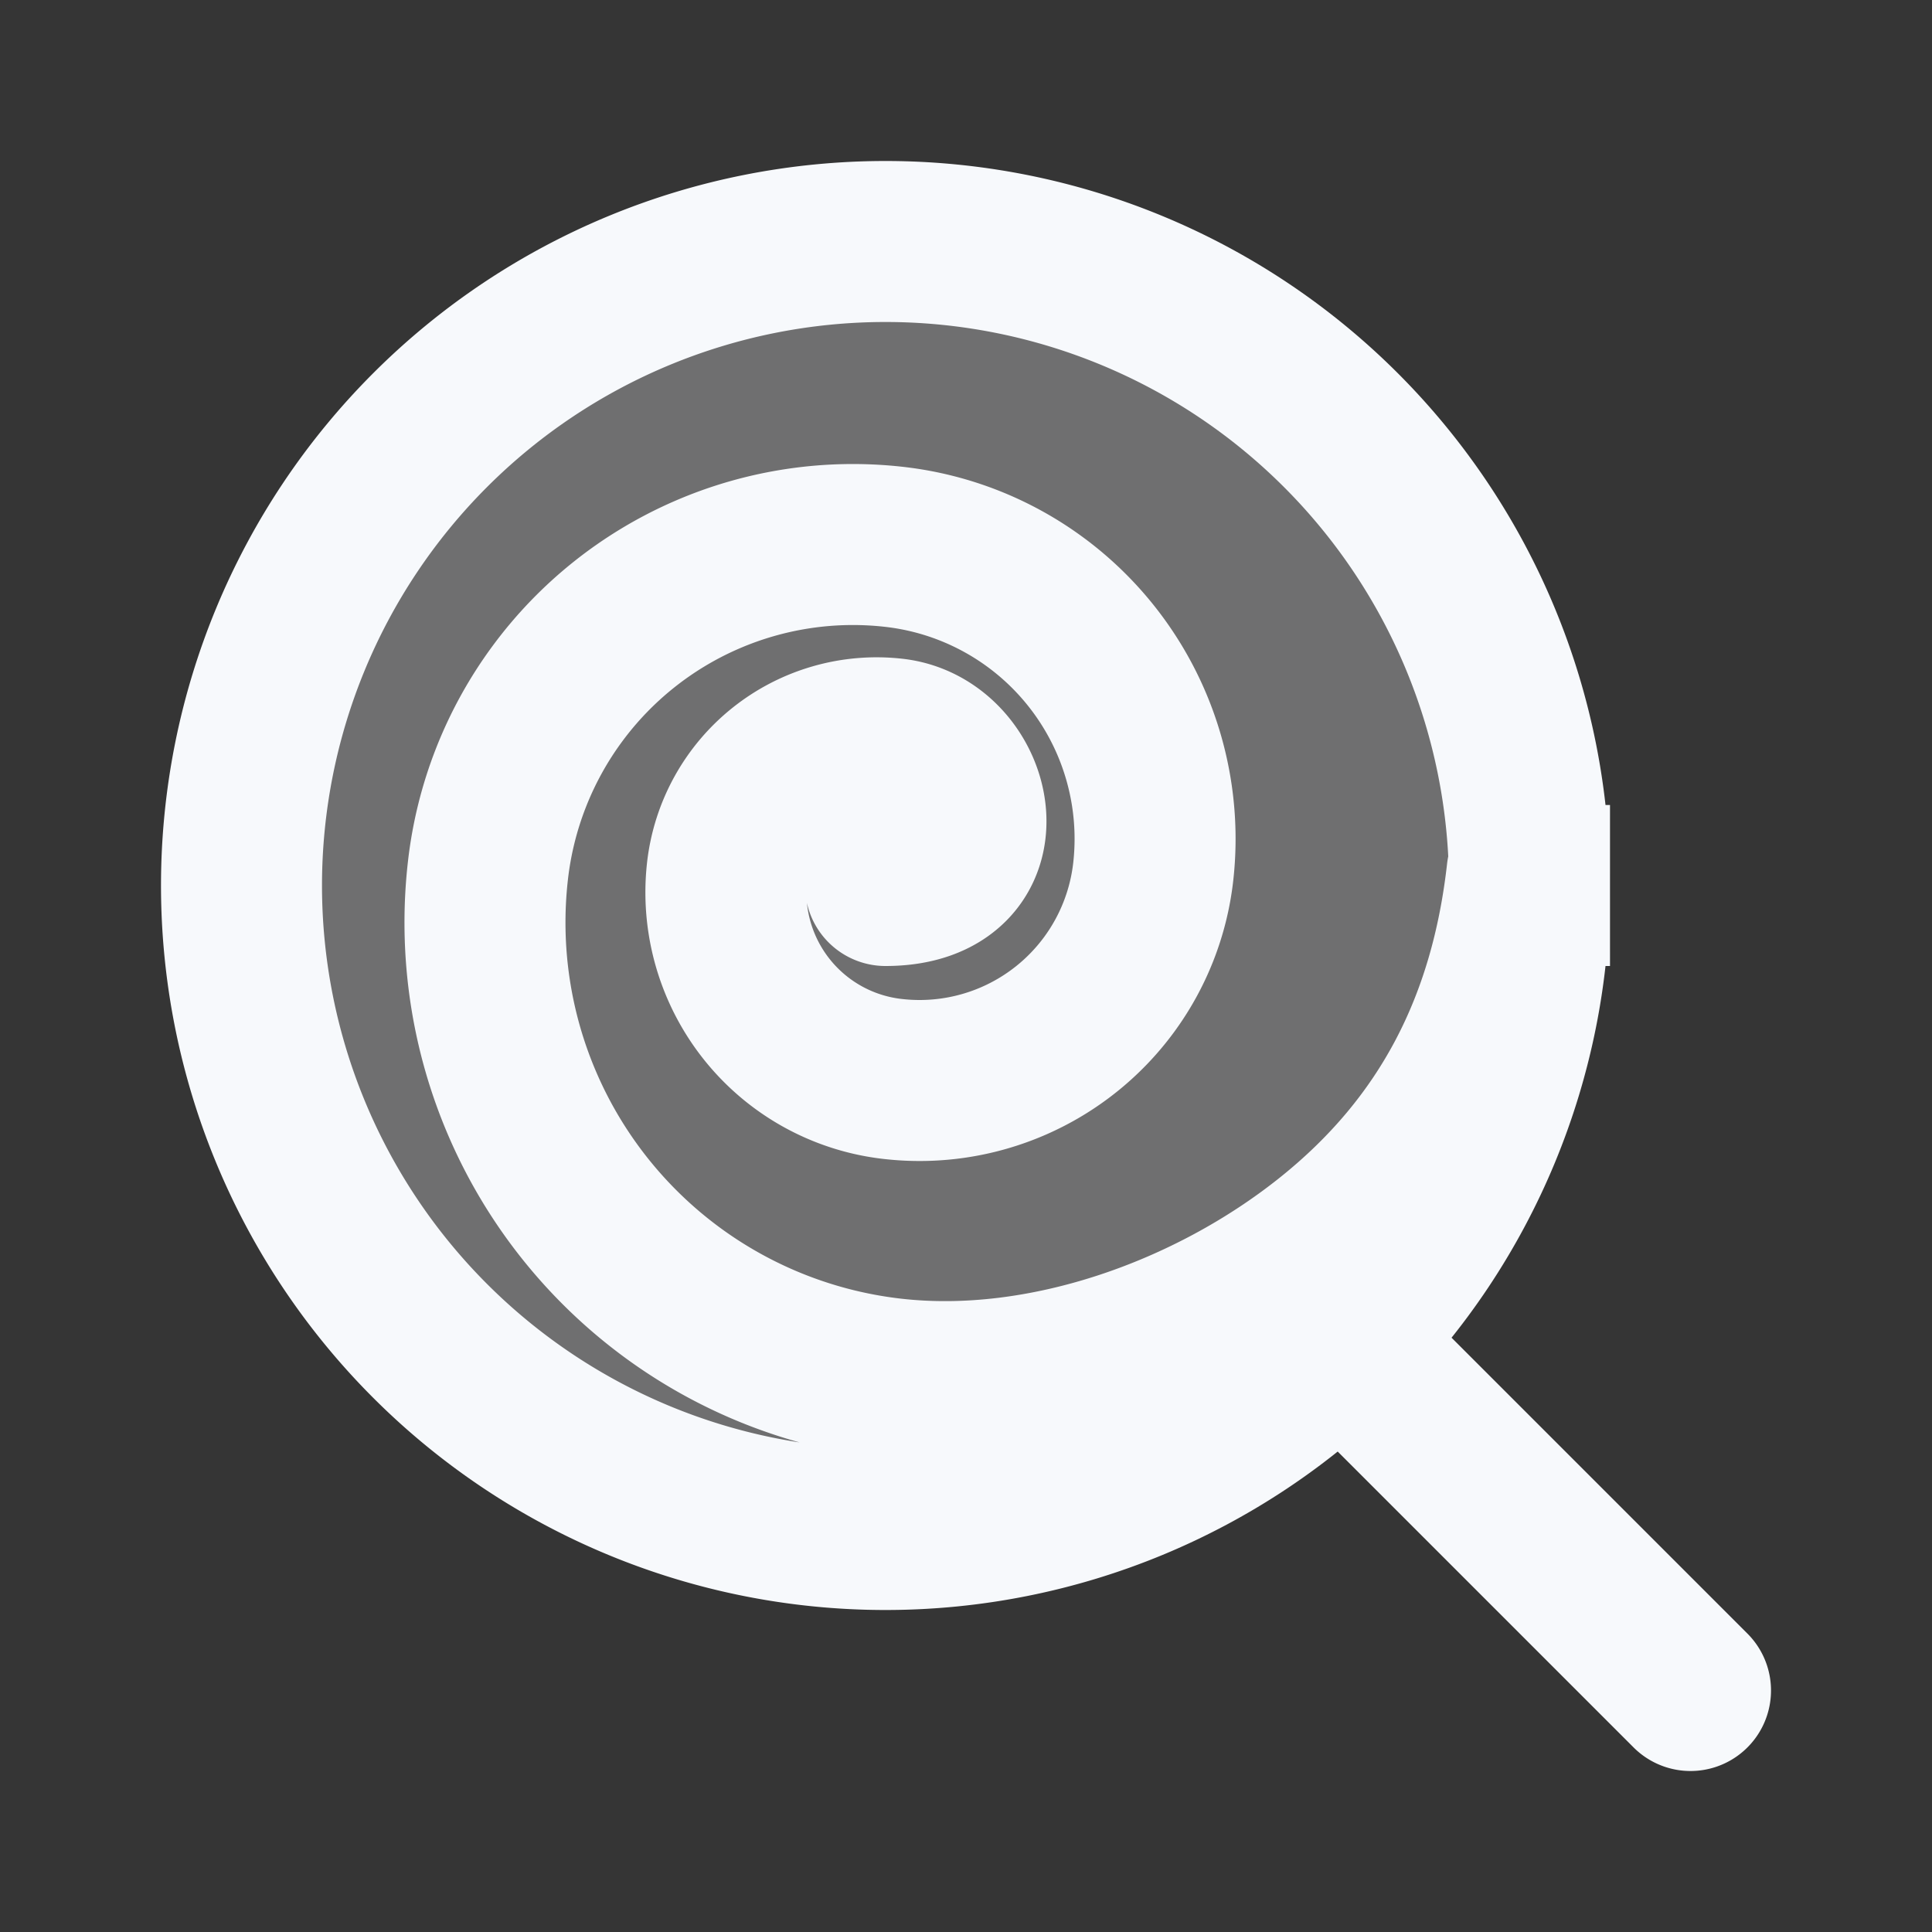 <svg xmlns="http://www.w3.org/2000/svg" width="24" height="24" fill="none"><rect width="100%" height="100%" fill="#333333" stroke="none"/><path fill="#fff" fill-opacity=".01" d="M24 0v24H0V0z"/><path fill="#F7F9FC" d="M19 11a8 8 0 1 1-16 0 8 8 0 0 1 16 0" opacity=".3"/><path stroke="#F7F9FC" stroke-linecap="round" stroke-width="2" d="m17 17 4 4m-2.03-10.16c-.211 1.879-.976 3.396-2.454 4.575-1.479 1.18-3.55 1.924-5.428 1.712a5.703 5.703 0 0 1-5.027-6.31 4.563 4.563 0 0 1 5.045-4.024 3.65 3.65 0 0 1 3.22 4.035 2.921 2.921 0 0 1-3.23 2.576 2.333 2.333 0 0 1-2.064-2.58 1.87 1.87 0 0 1 2.067-1.647C12.125 9.292 12.5 11 11 11m8 0a8 8 0 1 1-16 0 8 8 0 0 1 16 0Z"/></svg>
